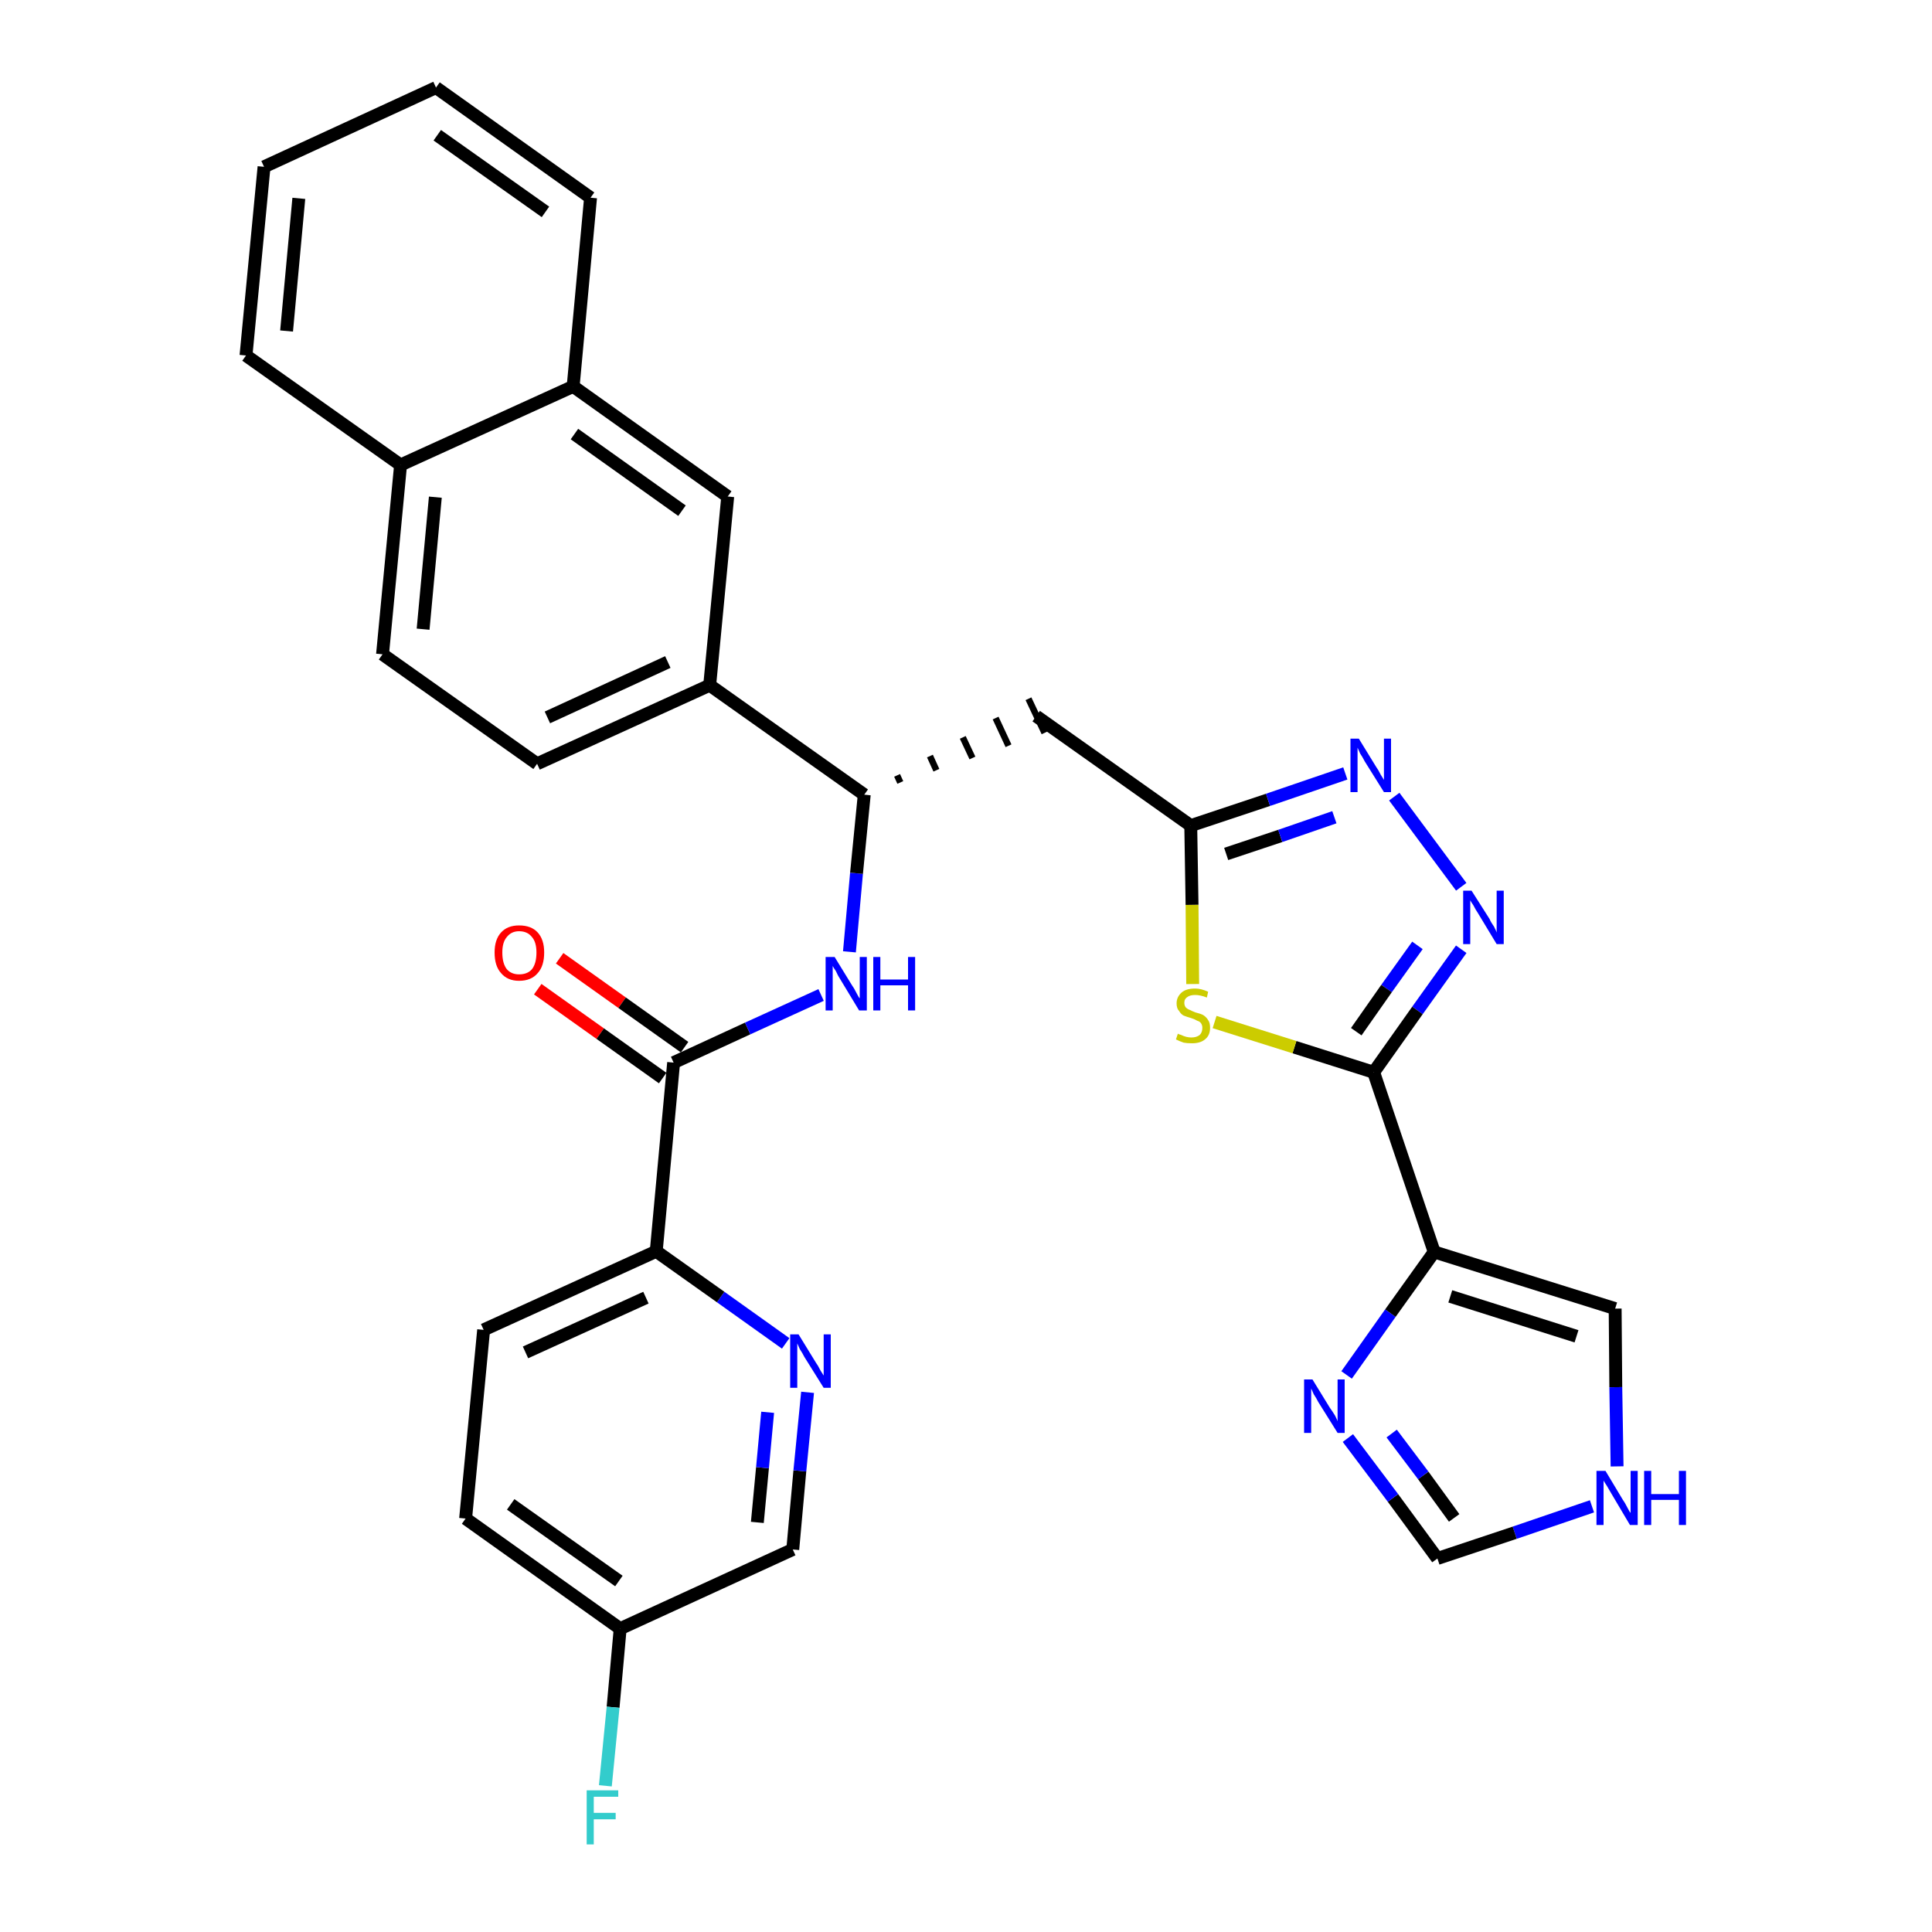 <?xml version='1.0' encoding='iso-8859-1'?>
<svg version='1.1' baseProfile='full'
              xmlns='http://www.w3.org/2000/svg'
                      xmlns:rdkit='http://www.rdkit.org/xml'
                      xmlns:xlink='http://www.w3.org/1999/xlink'
                  xml:space='preserve'
width='300px' height='300px' viewBox='0 0 300 300'>
<!-- END OF HEADER -->
<path class='bond-0 atom-0 atom-1' d='M 83.5,153.6 L 93.2,160.5' style='fill:none;fill-rule:evenodd;stroke:#FF0000;stroke-width:2.0px;stroke-linecap:butt;stroke-linejoin:miter;stroke-opacity:1' />
<path class='bond-0 atom-0 atom-1' d='M 93.2,160.5 L 102.9,167.4' style='fill:none;fill-rule:evenodd;stroke:#000000;stroke-width:2.0px;stroke-linecap:butt;stroke-linejoin:miter;stroke-opacity:1' />
<path class='bond-0 atom-0 atom-1' d='M 86.9,148.8 L 96.6,155.7' style='fill:none;fill-rule:evenodd;stroke:#FF0000;stroke-width:2.0px;stroke-linecap:butt;stroke-linejoin:miter;stroke-opacity:1' />
<path class='bond-0 atom-0 atom-1' d='M 96.6,155.7 L 106.3,162.6' style='fill:none;fill-rule:evenodd;stroke:#000000;stroke-width:2.0px;stroke-linecap:butt;stroke-linejoin:miter;stroke-opacity:1' />
<path class='bond-1 atom-1 atom-2' d='M 104.6,165.0 L 116.1,159.7' style='fill:none;fill-rule:evenodd;stroke:#000000;stroke-width:2.0px;stroke-linecap:butt;stroke-linejoin:miter;stroke-opacity:1' />
<path class='bond-1 atom-1 atom-2' d='M 116.1,159.7 L 127.5,154.5' style='fill:none;fill-rule:evenodd;stroke:#0000FF;stroke-width:2.0px;stroke-linecap:butt;stroke-linejoin:miter;stroke-opacity:1' />
<path class='bond-24 atom-1 atom-25' d='M 104.6,165.0 L 101.9,194.3' style='fill:none;fill-rule:evenodd;stroke:#000000;stroke-width:2.0px;stroke-linecap:butt;stroke-linejoin:miter;stroke-opacity:1' />
<path class='bond-2 atom-2 atom-3' d='M 131.9,147.8 L 133.0,135.6' style='fill:none;fill-rule:evenodd;stroke:#0000FF;stroke-width:2.0px;stroke-linecap:butt;stroke-linejoin:miter;stroke-opacity:1' />
<path class='bond-2 atom-2 atom-3' d='M 133.0,135.6 L 134.2,123.4' style='fill:none;fill-rule:evenodd;stroke:#000000;stroke-width:2.0px;stroke-linecap:butt;stroke-linejoin:miter;stroke-opacity:1' />
<path class='bond-3 atom-3 atom-4' d='M 139.8,121.5 L 139.3,120.4' style='fill:none;fill-rule:evenodd;stroke:#000000;stroke-width:1.0px;stroke-linecap:butt;stroke-linejoin:miter;stroke-opacity:1' />
<path class='bond-3 atom-3 atom-4' d='M 145.4,119.6 L 144.4,117.4' style='fill:none;fill-rule:evenodd;stroke:#000000;stroke-width:1.0px;stroke-linecap:butt;stroke-linejoin:miter;stroke-opacity:1' />
<path class='bond-3 atom-3 atom-4' d='M 151.0,117.7 L 149.5,114.5' style='fill:none;fill-rule:evenodd;stroke:#000000;stroke-width:1.0px;stroke-linecap:butt;stroke-linejoin:miter;stroke-opacity:1' />
<path class='bond-3 atom-3 atom-4' d='M 156.6,115.8 L 154.6,111.5' style='fill:none;fill-rule:evenodd;stroke:#000000;stroke-width:1.0px;stroke-linecap:butt;stroke-linejoin:miter;stroke-opacity:1' />
<path class='bond-3 atom-3 atom-4' d='M 162.2,113.8 L 159.7,108.5' style='fill:none;fill-rule:evenodd;stroke:#000000;stroke-width:1.0px;stroke-linecap:butt;stroke-linejoin:miter;stroke-opacity:1' />
<path class='bond-14 atom-3 atom-15' d='M 134.2,123.4 L 110.2,106.4' style='fill:none;fill-rule:evenodd;stroke:#000000;stroke-width:2.0px;stroke-linecap:butt;stroke-linejoin:miter;stroke-opacity:1' />
<path class='bond-4 atom-4 atom-5' d='M 160.9,111.2 L 184.9,128.2' style='fill:none;fill-rule:evenodd;stroke:#000000;stroke-width:2.0px;stroke-linecap:butt;stroke-linejoin:miter;stroke-opacity:1' />
<path class='bond-5 atom-5 atom-6' d='M 184.9,128.2 L 196.9,124.2' style='fill:none;fill-rule:evenodd;stroke:#000000;stroke-width:2.0px;stroke-linecap:butt;stroke-linejoin:miter;stroke-opacity:1' />
<path class='bond-5 atom-5 atom-6' d='M 196.9,124.2 L 208.9,120.1' style='fill:none;fill-rule:evenodd;stroke:#0000FF;stroke-width:2.0px;stroke-linecap:butt;stroke-linejoin:miter;stroke-opacity:1' />
<path class='bond-5 atom-5 atom-6' d='M 190.4,132.6 L 198.8,129.8' style='fill:none;fill-rule:evenodd;stroke:#000000;stroke-width:2.0px;stroke-linecap:butt;stroke-linejoin:miter;stroke-opacity:1' />
<path class='bond-5 atom-5 atom-6' d='M 198.8,129.8 L 207.2,126.9' style='fill:none;fill-rule:evenodd;stroke:#0000FF;stroke-width:2.0px;stroke-linecap:butt;stroke-linejoin:miter;stroke-opacity:1' />
<path class='bond-31 atom-14 atom-5' d='M 185.2,152.8 L 185.1,140.5' style='fill:none;fill-rule:evenodd;stroke:#CCCC00;stroke-width:2.0px;stroke-linecap:butt;stroke-linejoin:miter;stroke-opacity:1' />
<path class='bond-31 atom-14 atom-5' d='M 185.1,140.5 L 184.9,128.2' style='fill:none;fill-rule:evenodd;stroke:#000000;stroke-width:2.0px;stroke-linecap:butt;stroke-linejoin:miter;stroke-opacity:1' />
<path class='bond-6 atom-6 atom-7' d='M 216.5,123.7 L 226.9,137.7' style='fill:none;fill-rule:evenodd;stroke:#0000FF;stroke-width:2.0px;stroke-linecap:butt;stroke-linejoin:miter;stroke-opacity:1' />
<path class='bond-7 atom-7 atom-8' d='M 226.9,147.4 L 220.1,156.9' style='fill:none;fill-rule:evenodd;stroke:#0000FF;stroke-width:2.0px;stroke-linecap:butt;stroke-linejoin:miter;stroke-opacity:1' />
<path class='bond-7 atom-7 atom-8' d='M 220.1,156.9 L 213.3,166.5' style='fill:none;fill-rule:evenodd;stroke:#000000;stroke-width:2.0px;stroke-linecap:butt;stroke-linejoin:miter;stroke-opacity:1' />
<path class='bond-7 atom-7 atom-8' d='M 220.1,146.8 L 215.3,153.5' style='fill:none;fill-rule:evenodd;stroke:#0000FF;stroke-width:2.0px;stroke-linecap:butt;stroke-linejoin:miter;stroke-opacity:1' />
<path class='bond-7 atom-7 atom-8' d='M 215.3,153.5 L 210.6,160.2' style='fill:none;fill-rule:evenodd;stroke:#000000;stroke-width:2.0px;stroke-linecap:butt;stroke-linejoin:miter;stroke-opacity:1' />
<path class='bond-8 atom-8 atom-9' d='M 213.3,166.5 L 222.7,194.4' style='fill:none;fill-rule:evenodd;stroke:#000000;stroke-width:2.0px;stroke-linecap:butt;stroke-linejoin:miter;stroke-opacity:1' />
<path class='bond-13 atom-8 atom-14' d='M 213.3,166.5 L 201.0,162.6' style='fill:none;fill-rule:evenodd;stroke:#000000;stroke-width:2.0px;stroke-linecap:butt;stroke-linejoin:miter;stroke-opacity:1' />
<path class='bond-13 atom-8 atom-14' d='M 201.0,162.6 L 188.6,158.7' style='fill:none;fill-rule:evenodd;stroke:#CCCC00;stroke-width:2.0px;stroke-linecap:butt;stroke-linejoin:miter;stroke-opacity:1' />
<path class='bond-9 atom-9 atom-10' d='M 222.7,194.4 L 250.8,203.2' style='fill:none;fill-rule:evenodd;stroke:#000000;stroke-width:2.0px;stroke-linecap:butt;stroke-linejoin:miter;stroke-opacity:1' />
<path class='bond-9 atom-9 atom-10' d='M 225.2,201.3 L 244.8,207.5' style='fill:none;fill-rule:evenodd;stroke:#000000;stroke-width:2.0px;stroke-linecap:butt;stroke-linejoin:miter;stroke-opacity:1' />
<path class='bond-34 atom-13 atom-9' d='M 209.1,213.5 L 215.9,203.9' style='fill:none;fill-rule:evenodd;stroke:#0000FF;stroke-width:2.0px;stroke-linecap:butt;stroke-linejoin:miter;stroke-opacity:1' />
<path class='bond-34 atom-13 atom-9' d='M 215.9,203.9 L 222.7,194.4' style='fill:none;fill-rule:evenodd;stroke:#000000;stroke-width:2.0px;stroke-linecap:butt;stroke-linejoin:miter;stroke-opacity:1' />
<path class='bond-10 atom-10 atom-11' d='M 250.8,203.2 L 250.9,215.4' style='fill:none;fill-rule:evenodd;stroke:#000000;stroke-width:2.0px;stroke-linecap:butt;stroke-linejoin:miter;stroke-opacity:1' />
<path class='bond-10 atom-10 atom-11' d='M 250.9,215.4 L 251.1,227.7' style='fill:none;fill-rule:evenodd;stroke:#0000FF;stroke-width:2.0px;stroke-linecap:butt;stroke-linejoin:miter;stroke-opacity:1' />
<path class='bond-11 atom-11 atom-12' d='M 247.2,233.9 L 235.2,238.0' style='fill:none;fill-rule:evenodd;stroke:#0000FF;stroke-width:2.0px;stroke-linecap:butt;stroke-linejoin:miter;stroke-opacity:1' />
<path class='bond-11 atom-11 atom-12' d='M 235.2,238.0 L 223.2,242.0' style='fill:none;fill-rule:evenodd;stroke:#000000;stroke-width:2.0px;stroke-linecap:butt;stroke-linejoin:miter;stroke-opacity:1' />
<path class='bond-12 atom-12 atom-13' d='M 223.2,242.0 L 216.3,232.6' style='fill:none;fill-rule:evenodd;stroke:#000000;stroke-width:2.0px;stroke-linecap:butt;stroke-linejoin:miter;stroke-opacity:1' />
<path class='bond-12 atom-12 atom-13' d='M 216.3,232.6 L 209.3,223.3' style='fill:none;fill-rule:evenodd;stroke:#0000FF;stroke-width:2.0px;stroke-linecap:butt;stroke-linejoin:miter;stroke-opacity:1' />
<path class='bond-12 atom-12 atom-13' d='M 225.8,235.7 L 221.0,229.1' style='fill:none;fill-rule:evenodd;stroke:#000000;stroke-width:2.0px;stroke-linecap:butt;stroke-linejoin:miter;stroke-opacity:1' />
<path class='bond-12 atom-12 atom-13' d='M 221.0,229.1 L 216.1,222.6' style='fill:none;fill-rule:evenodd;stroke:#0000FF;stroke-width:2.0px;stroke-linecap:butt;stroke-linejoin:miter;stroke-opacity:1' />
<path class='bond-15 atom-15 atom-16' d='M 110.2,106.4 L 83.4,118.6' style='fill:none;fill-rule:evenodd;stroke:#000000;stroke-width:2.0px;stroke-linecap:butt;stroke-linejoin:miter;stroke-opacity:1' />
<path class='bond-15 atom-15 atom-16' d='M 103.7,102.8 L 85.0,111.4' style='fill:none;fill-rule:evenodd;stroke:#000000;stroke-width:2.0px;stroke-linecap:butt;stroke-linejoin:miter;stroke-opacity:1' />
<path class='bond-32 atom-24 atom-15' d='M 113.0,77.1 L 110.2,106.4' style='fill:none;fill-rule:evenodd;stroke:#000000;stroke-width:2.0px;stroke-linecap:butt;stroke-linejoin:miter;stroke-opacity:1' />
<path class='bond-16 atom-16 atom-17' d='M 83.4,118.6 L 59.4,101.6' style='fill:none;fill-rule:evenodd;stroke:#000000;stroke-width:2.0px;stroke-linecap:butt;stroke-linejoin:miter;stroke-opacity:1' />
<path class='bond-17 atom-17 atom-18' d='M 59.4,101.6 L 62.2,72.2' style='fill:none;fill-rule:evenodd;stroke:#000000;stroke-width:2.0px;stroke-linecap:butt;stroke-linejoin:miter;stroke-opacity:1' />
<path class='bond-17 atom-17 atom-18' d='M 65.7,97.7 L 67.6,77.2' style='fill:none;fill-rule:evenodd;stroke:#000000;stroke-width:2.0px;stroke-linecap:butt;stroke-linejoin:miter;stroke-opacity:1' />
<path class='bond-18 atom-18 atom-19' d='M 62.2,72.2 L 38.2,55.2' style='fill:none;fill-rule:evenodd;stroke:#000000;stroke-width:2.0px;stroke-linecap:butt;stroke-linejoin:miter;stroke-opacity:1' />
<path class='bond-35 atom-23 atom-18' d='M 89.0,60.0 L 62.2,72.2' style='fill:none;fill-rule:evenodd;stroke:#000000;stroke-width:2.0px;stroke-linecap:butt;stroke-linejoin:miter;stroke-opacity:1' />
<path class='bond-19 atom-19 atom-20' d='M 38.2,55.2 L 41.0,25.9' style='fill:none;fill-rule:evenodd;stroke:#000000;stroke-width:2.0px;stroke-linecap:butt;stroke-linejoin:miter;stroke-opacity:1' />
<path class='bond-19 atom-19 atom-20' d='M 44.5,51.4 L 46.4,30.8' style='fill:none;fill-rule:evenodd;stroke:#000000;stroke-width:2.0px;stroke-linecap:butt;stroke-linejoin:miter;stroke-opacity:1' />
<path class='bond-20 atom-20 atom-21' d='M 41.0,25.9 L 67.7,13.6' style='fill:none;fill-rule:evenodd;stroke:#000000;stroke-width:2.0px;stroke-linecap:butt;stroke-linejoin:miter;stroke-opacity:1' />
<path class='bond-21 atom-21 atom-22' d='M 67.7,13.6 L 91.7,30.7' style='fill:none;fill-rule:evenodd;stroke:#000000;stroke-width:2.0px;stroke-linecap:butt;stroke-linejoin:miter;stroke-opacity:1' />
<path class='bond-21 atom-21 atom-22' d='M 67.9,21.0 L 84.7,32.9' style='fill:none;fill-rule:evenodd;stroke:#000000;stroke-width:2.0px;stroke-linecap:butt;stroke-linejoin:miter;stroke-opacity:1' />
<path class='bond-22 atom-22 atom-23' d='M 91.7,30.7 L 89.0,60.0' style='fill:none;fill-rule:evenodd;stroke:#000000;stroke-width:2.0px;stroke-linecap:butt;stroke-linejoin:miter;stroke-opacity:1' />
<path class='bond-23 atom-23 atom-24' d='M 89.0,60.0 L 113.0,77.1' style='fill:none;fill-rule:evenodd;stroke:#000000;stroke-width:2.0px;stroke-linecap:butt;stroke-linejoin:miter;stroke-opacity:1' />
<path class='bond-23 atom-23 atom-24' d='M 89.2,67.4 L 105.9,79.3' style='fill:none;fill-rule:evenodd;stroke:#000000;stroke-width:2.0px;stroke-linecap:butt;stroke-linejoin:miter;stroke-opacity:1' />
<path class='bond-25 atom-25 atom-26' d='M 101.9,194.3 L 75.1,206.5' style='fill:none;fill-rule:evenodd;stroke:#000000;stroke-width:2.0px;stroke-linecap:butt;stroke-linejoin:miter;stroke-opacity:1' />
<path class='bond-25 atom-25 atom-26' d='M 100.3,201.5 L 81.6,210.0' style='fill:none;fill-rule:evenodd;stroke:#000000;stroke-width:2.0px;stroke-linecap:butt;stroke-linejoin:miter;stroke-opacity:1' />
<path class='bond-33 atom-31 atom-25' d='M 122.0,208.6 L 111.9,201.4' style='fill:none;fill-rule:evenodd;stroke:#0000FF;stroke-width:2.0px;stroke-linecap:butt;stroke-linejoin:miter;stroke-opacity:1' />
<path class='bond-33 atom-31 atom-25' d='M 111.9,201.4 L 101.9,194.3' style='fill:none;fill-rule:evenodd;stroke:#000000;stroke-width:2.0px;stroke-linecap:butt;stroke-linejoin:miter;stroke-opacity:1' />
<path class='bond-26 atom-26 atom-27' d='M 75.1,206.5 L 72.3,235.8' style='fill:none;fill-rule:evenodd;stroke:#000000;stroke-width:2.0px;stroke-linecap:butt;stroke-linejoin:miter;stroke-opacity:1' />
<path class='bond-27 atom-27 atom-28' d='M 72.3,235.8 L 96.3,252.9' style='fill:none;fill-rule:evenodd;stroke:#000000;stroke-width:2.0px;stroke-linecap:butt;stroke-linejoin:miter;stroke-opacity:1' />
<path class='bond-27 atom-27 atom-28' d='M 79.3,233.6 L 96.1,245.5' style='fill:none;fill-rule:evenodd;stroke:#000000;stroke-width:2.0px;stroke-linecap:butt;stroke-linejoin:miter;stroke-opacity:1' />
<path class='bond-28 atom-28 atom-29' d='M 96.3,252.9 L 95.2,265.1' style='fill:none;fill-rule:evenodd;stroke:#000000;stroke-width:2.0px;stroke-linecap:butt;stroke-linejoin:miter;stroke-opacity:1' />
<path class='bond-28 atom-28 atom-29' d='M 95.2,265.1 L 94.0,277.3' style='fill:none;fill-rule:evenodd;stroke:#33CCCC;stroke-width:2.0px;stroke-linecap:butt;stroke-linejoin:miter;stroke-opacity:1' />
<path class='bond-29 atom-28 atom-30' d='M 96.3,252.9 L 123.1,240.6' style='fill:none;fill-rule:evenodd;stroke:#000000;stroke-width:2.0px;stroke-linecap:butt;stroke-linejoin:miter;stroke-opacity:1' />
<path class='bond-30 atom-30 atom-31' d='M 123.1,240.6 L 124.2,228.4' style='fill:none;fill-rule:evenodd;stroke:#000000;stroke-width:2.0px;stroke-linecap:butt;stroke-linejoin:miter;stroke-opacity:1' />
<path class='bond-30 atom-30 atom-31' d='M 124.2,228.4 L 125.4,216.2' style='fill:none;fill-rule:evenodd;stroke:#0000FF;stroke-width:2.0px;stroke-linecap:butt;stroke-linejoin:miter;stroke-opacity:1' />
<path class='bond-30 atom-30 atom-31' d='M 117.6,236.4 L 118.4,227.9' style='fill:none;fill-rule:evenodd;stroke:#000000;stroke-width:2.0px;stroke-linecap:butt;stroke-linejoin:miter;stroke-opacity:1' />
<path class='bond-30 atom-30 atom-31' d='M 118.4,227.9 L 119.2,219.3' style='fill:none;fill-rule:evenodd;stroke:#0000FF;stroke-width:2.0px;stroke-linecap:butt;stroke-linejoin:miter;stroke-opacity:1' />
<path  class='atom-0' d='M 76.8 147.9
Q 76.8 145.9, 77.8 144.8
Q 78.8 143.7, 80.6 143.7
Q 82.5 143.7, 83.5 144.8
Q 84.5 145.9, 84.5 147.9
Q 84.5 150.0, 83.5 151.1
Q 82.5 152.3, 80.6 152.3
Q 78.8 152.3, 77.8 151.1
Q 76.8 150.0, 76.8 147.9
M 80.6 151.3
Q 81.9 151.3, 82.6 150.5
Q 83.3 149.6, 83.3 147.9
Q 83.3 146.3, 82.6 145.5
Q 81.9 144.6, 80.6 144.6
Q 79.4 144.6, 78.7 145.5
Q 78.0 146.3, 78.0 147.9
Q 78.0 149.6, 78.7 150.5
Q 79.4 151.3, 80.6 151.3
' fill='#FF0000'/>
<path  class='atom-2' d='M 129.6 148.6
L 132.3 153.0
Q 132.6 153.4, 133.0 154.2
Q 133.4 155.0, 133.5 155.0
L 133.5 148.6
L 134.6 148.6
L 134.6 156.9
L 133.4 156.9
L 130.5 152.1
Q 130.1 151.5, 129.8 150.8
Q 129.4 150.2, 129.3 150.0
L 129.3 156.9
L 128.2 156.9
L 128.2 148.6
L 129.6 148.6
' fill='#0000FF'/>
<path  class='atom-2' d='M 135.6 148.6
L 136.7 148.6
L 136.7 152.1
L 141.0 152.1
L 141.0 148.6
L 142.1 148.6
L 142.1 156.9
L 141.0 156.9
L 141.0 153.0
L 136.7 153.0
L 136.7 156.9
L 135.6 156.9
L 135.6 148.6
' fill='#0000FF'/>
<path  class='atom-6' d='M 211.0 114.7
L 213.7 119.1
Q 214.0 119.5, 214.4 120.3
Q 214.9 121.1, 214.9 121.1
L 214.9 114.7
L 216.0 114.7
L 216.0 123.0
L 214.9 123.0
L 211.9 118.2
Q 211.6 117.6, 211.2 117.0
Q 210.9 116.3, 210.8 116.1
L 210.8 123.0
L 209.7 123.0
L 209.7 114.7
L 211.0 114.7
' fill='#0000FF'/>
<path  class='atom-7' d='M 228.5 138.3
L 231.3 142.7
Q 231.5 143.2, 232.0 143.9
Q 232.4 144.7, 232.4 144.8
L 232.4 138.3
L 233.5 138.3
L 233.5 146.6
L 232.4 146.6
L 229.5 141.8
Q 229.1 141.2, 228.8 140.6
Q 228.4 140.0, 228.3 139.8
L 228.3 146.6
L 227.2 146.6
L 227.2 138.3
L 228.5 138.3
' fill='#0000FF'/>
<path  class='atom-11' d='M 249.3 228.4
L 252.0 232.9
Q 252.3 233.3, 252.7 234.1
Q 253.1 234.9, 253.2 234.9
L 253.2 228.4
L 254.3 228.4
L 254.3 236.8
L 253.1 236.8
L 250.2 231.9
Q 249.9 231.4, 249.5 230.7
Q 249.1 230.1, 249.0 229.9
L 249.0 236.8
L 247.9 236.8
L 247.9 228.4
L 249.3 228.4
' fill='#0000FF'/>
<path  class='atom-11' d='M 255.3 228.4
L 256.4 228.4
L 256.4 232.0
L 260.7 232.0
L 260.7 228.4
L 261.8 228.4
L 261.8 236.8
L 260.7 236.8
L 260.7 232.9
L 256.4 232.9
L 256.4 236.8
L 255.3 236.8
L 255.3 228.4
' fill='#0000FF'/>
<path  class='atom-13' d='M 203.8 214.2
L 206.5 218.6
Q 206.8 219.0, 207.3 219.8
Q 207.7 220.6, 207.7 220.7
L 207.7 214.2
L 208.8 214.2
L 208.8 222.5
L 207.7 222.5
L 204.7 217.7
Q 204.4 217.1, 204.0 216.5
Q 203.7 215.8, 203.6 215.6
L 203.6 222.5
L 202.5 222.5
L 202.5 214.2
L 203.8 214.2
' fill='#0000FF'/>
<path  class='atom-14' d='M 182.9 160.5
Q 183.0 160.6, 183.4 160.7
Q 183.8 160.9, 184.2 161.0
Q 184.6 161.1, 185.0 161.1
Q 185.8 161.1, 186.3 160.7
Q 186.7 160.3, 186.7 159.6
Q 186.7 159.2, 186.5 158.9
Q 186.3 158.6, 185.9 158.5
Q 185.6 158.3, 185.0 158.1
Q 184.3 157.9, 183.8 157.7
Q 183.4 157.5, 183.1 157.0
Q 182.7 156.6, 182.7 155.8
Q 182.7 154.8, 183.5 154.1
Q 184.2 153.5, 185.6 153.5
Q 186.5 153.5, 187.6 154.0
L 187.4 154.9
Q 186.4 154.5, 185.6 154.5
Q 184.8 154.5, 184.4 154.8
Q 183.9 155.1, 183.9 155.7
Q 183.9 156.1, 184.1 156.4
Q 184.4 156.7, 184.7 156.8
Q 185.1 157.0, 185.6 157.2
Q 186.4 157.4, 186.8 157.6
Q 187.3 157.9, 187.6 158.4
Q 187.9 158.8, 187.9 159.6
Q 187.9 160.8, 187.1 161.4
Q 186.4 162.0, 185.1 162.0
Q 184.3 162.0, 183.8 161.9
Q 183.2 161.7, 182.6 161.4
L 182.9 160.5
' fill='#CCCC00'/>
<path  class='atom-29' d='M 91.1 278.0
L 96.0 278.0
L 96.0 279.0
L 92.2 279.0
L 92.2 281.5
L 95.6 281.5
L 95.6 282.5
L 92.2 282.5
L 92.2 286.4
L 91.1 286.4
L 91.1 278.0
' fill='#33CCCC'/>
<path  class='atom-31' d='M 124.0 207.2
L 126.7 211.6
Q 127.0 212.0, 127.4 212.8
Q 127.9 213.6, 127.9 213.6
L 127.9 207.2
L 129.0 207.2
L 129.0 215.5
L 127.9 215.5
L 124.9 210.7
Q 124.6 210.1, 124.2 209.5
Q 123.9 208.8, 123.8 208.6
L 123.8 215.5
L 122.7 215.5
L 122.7 207.2
L 124.0 207.2
' fill='#0000FF'/>
</svg>
